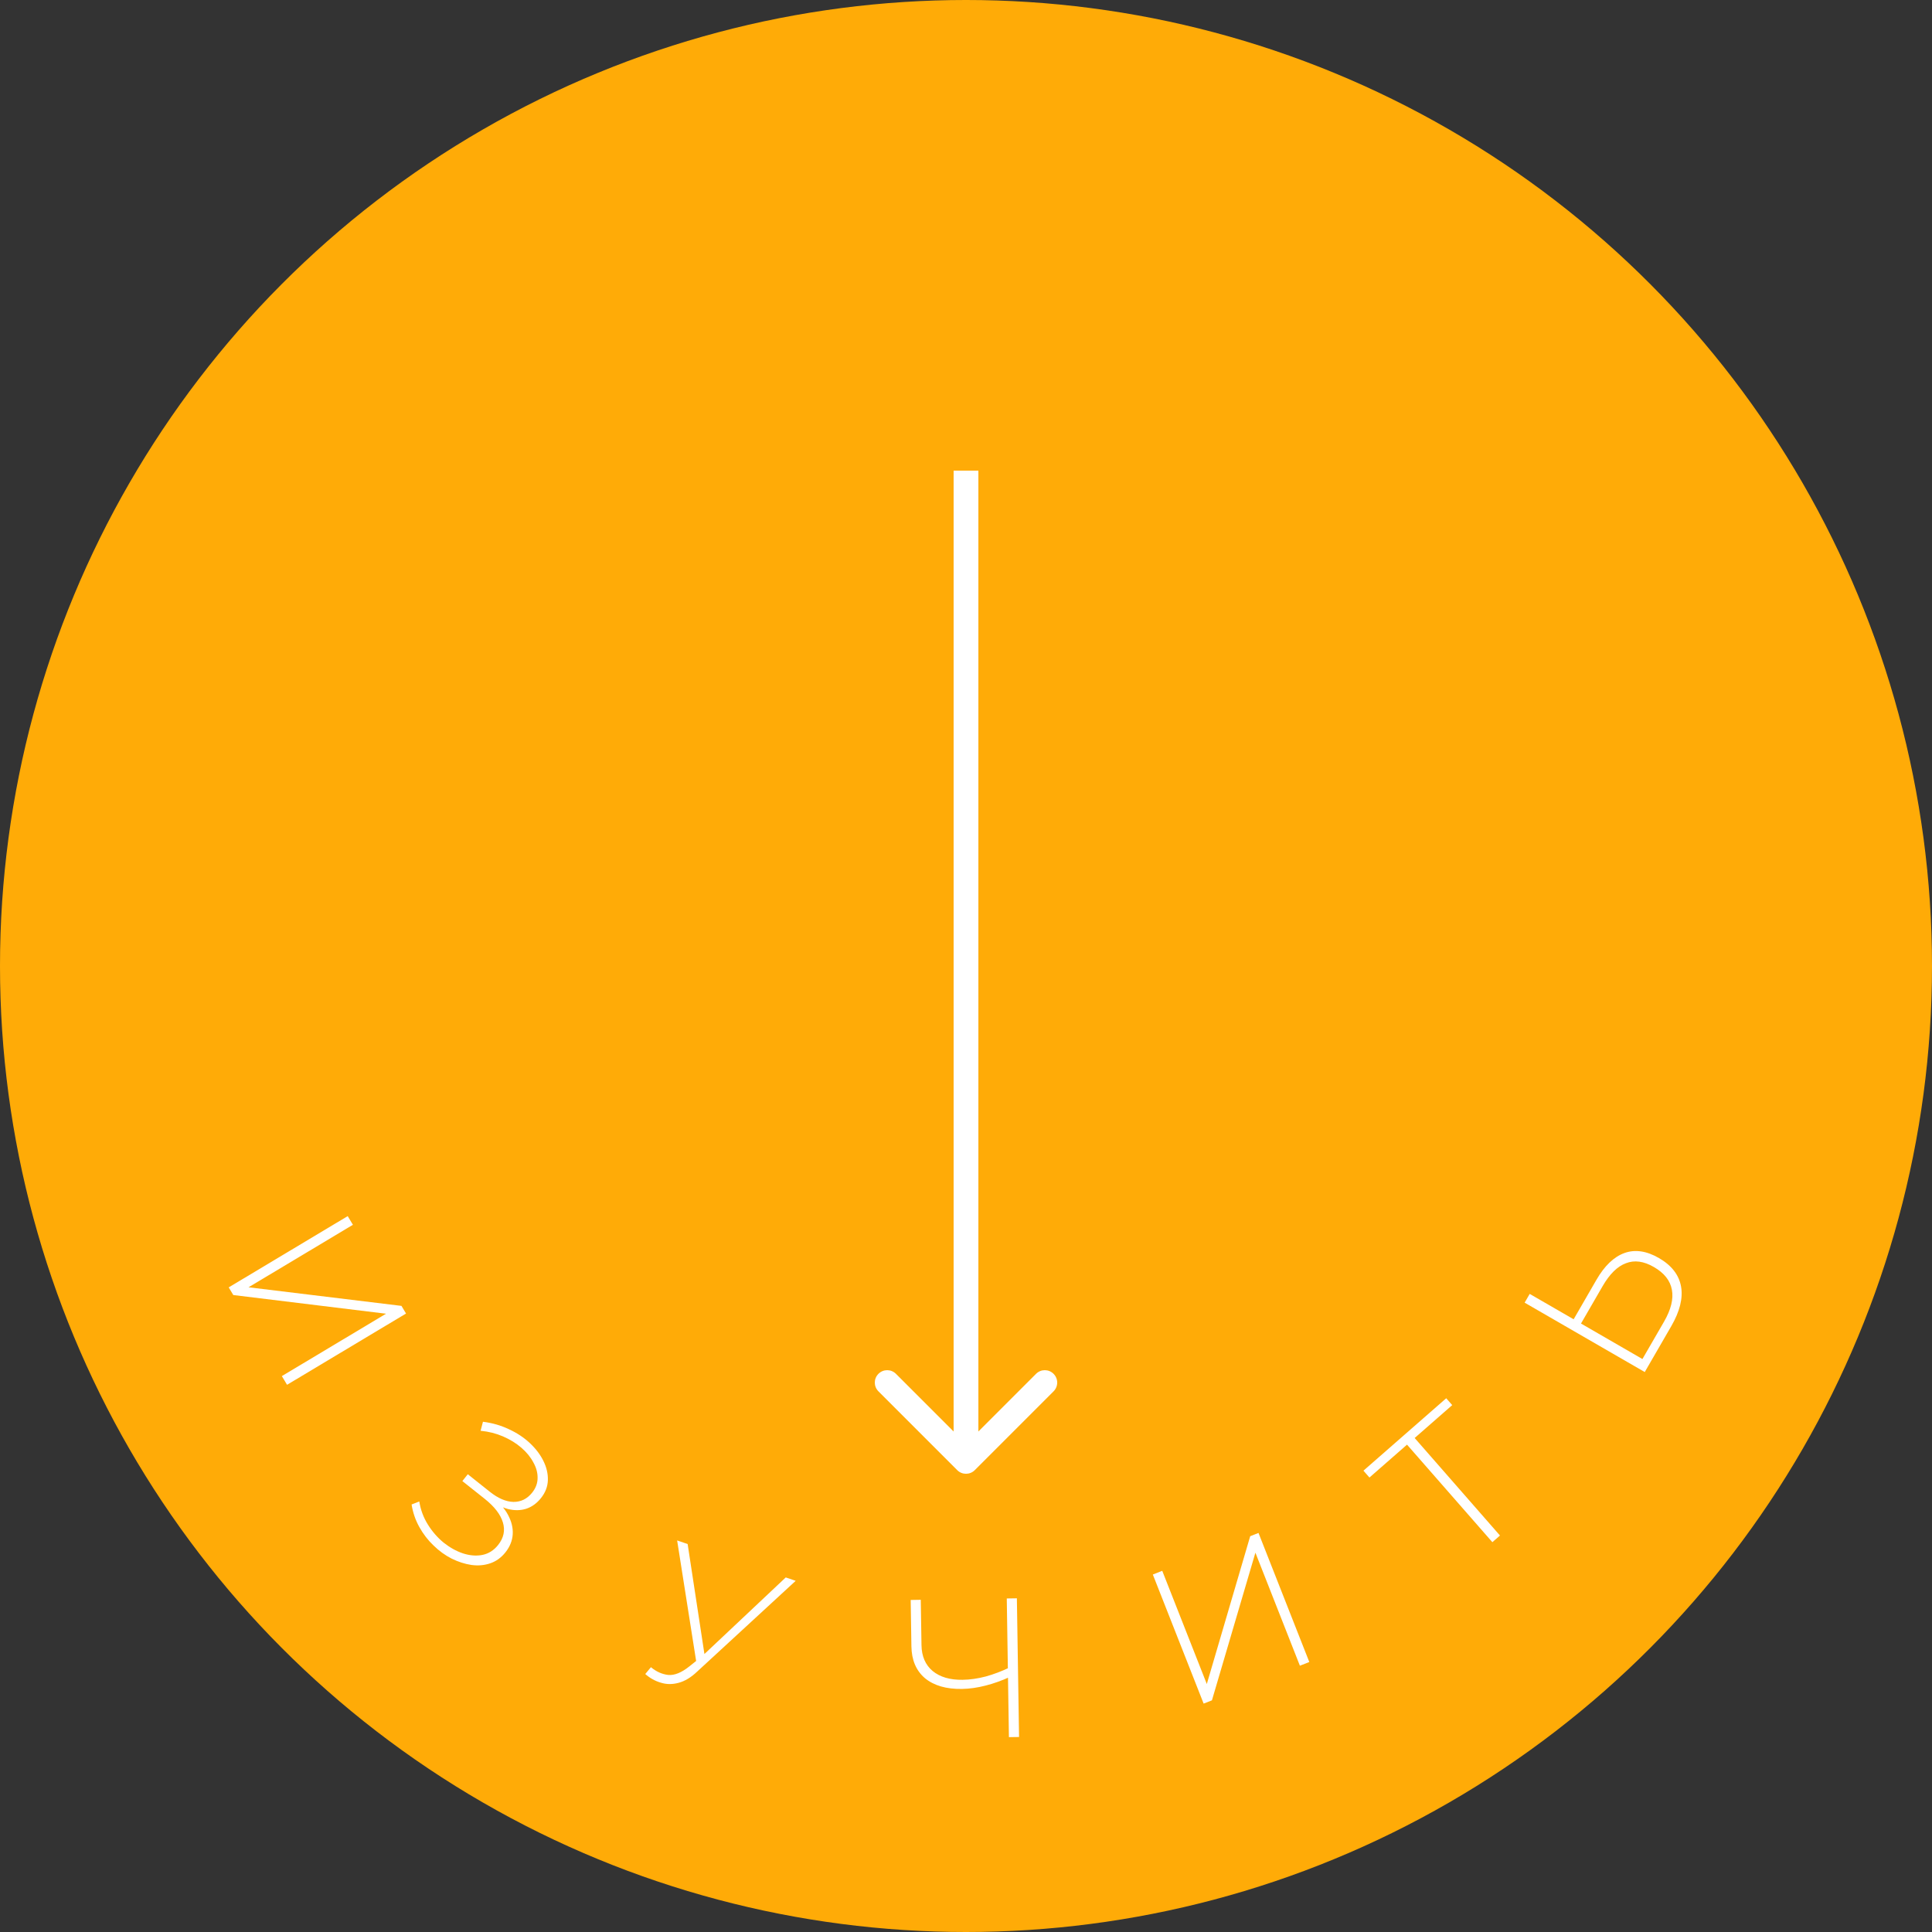 <svg width="78" height="78" viewBox="0 0 78 78" fill="none" xmlns="http://www.w3.org/2000/svg">
<rect x="0" y="0" width="78" height="78" fill="#333333" stroke="none"/>
<circle cx="39" cy="39" r="39" fill="#FFAB07"/>
<path d="M38.646 59.354C38.842 59.549 39.158 59.549 39.354 59.354L42.535 56.172C42.731 55.976 42.731 55.66 42.535 55.465C42.34 55.269 42.024 55.269 41.828 55.465L39 58.293L36.172 55.465C35.976 55.269 35.66 55.269 35.465 55.465C35.269 55.66 35.269 55.976 35.465 56.172L38.646 59.354ZM38.5 19V59H39.5V19H38.5Z" fill="white"/>
<path d="M9.234 51.975L14.038 49.098L14.248 49.448L10.034 51.971L16.208 52.722L16.393 53.031L11.589 55.908L11.379 55.557L15.586 53.038L9.419 52.284L9.234 51.975Z" fill="white"/>
<path d="M16.617 60.74L16.928 60.619C16.981 60.955 17.096 61.264 17.273 61.548C17.449 61.831 17.661 62.075 17.908 62.278C18.159 62.477 18.418 62.622 18.687 62.713C18.963 62.803 19.225 62.825 19.474 62.777C19.726 62.726 19.939 62.591 20.111 62.374C20.337 62.09 20.401 61.787 20.303 61.464C20.206 61.141 19.961 60.824 19.569 60.512L18.667 59.795L18.886 59.519L19.775 60.226C20.109 60.492 20.426 60.628 20.727 60.636C21.031 60.639 21.285 60.514 21.487 60.259C21.633 60.075 21.705 59.877 21.704 59.665C21.707 59.456 21.649 59.246 21.53 59.036C21.418 58.824 21.257 58.628 21.047 58.447C20.837 58.266 20.59 58.114 20.306 57.991C20.027 57.871 19.726 57.795 19.403 57.764L19.498 57.4C19.876 57.448 20.225 57.548 20.546 57.702C20.871 57.851 21.152 58.037 21.39 58.26C21.632 58.487 21.815 58.728 21.939 58.983C22.067 59.242 22.127 59.501 22.119 59.76C22.111 60.019 22.018 60.259 21.842 60.48C21.673 60.693 21.473 60.837 21.243 60.913C21.015 60.984 20.771 60.988 20.509 60.923C20.251 60.853 19.992 60.716 19.733 60.51L19.853 60.411C20.15 60.647 20.368 60.895 20.508 61.156C20.651 61.421 20.716 61.683 20.7 61.943C20.684 62.203 20.586 62.445 20.407 62.671C20.234 62.888 20.027 63.037 19.786 63.117C19.552 63.197 19.3 63.218 19.03 63.181C18.768 63.142 18.502 63.057 18.232 62.924C17.971 62.791 17.729 62.616 17.506 62.398C17.281 62.185 17.089 61.937 16.932 61.655C16.774 61.373 16.669 61.068 16.617 60.74Z" fill="white"/>
<path d="M26.28 67.309C26.495 67.489 26.727 67.593 26.977 67.622C27.228 67.645 27.512 67.531 27.829 67.278L28.223 66.964L28.289 66.919L31.723 63.685L32.124 63.822L28.146 67.487C27.897 67.724 27.646 67.875 27.392 67.941C27.144 68.008 26.905 68.006 26.676 67.933C26.451 67.868 26.242 67.752 26.051 67.585L26.28 67.309ZM28.14 67.282L27.338 62.192L27.762 62.337L28.476 67.016L28.14 67.282Z" fill="white"/>
<path d="M40.791 67.692C40.458 67.847 40.124 67.967 39.789 68.052C39.459 68.137 39.143 68.182 38.839 68.187C38.204 68.197 37.706 68.052 37.344 67.754C36.987 67.45 36.804 67.021 36.796 66.466L36.767 64.595L37.174 64.588L37.203 66.42C37.21 66.868 37.359 67.215 37.651 67.461C37.949 67.707 38.353 67.826 38.865 67.818C39.164 67.814 39.475 67.769 39.799 67.684C40.128 67.593 40.457 67.468 40.785 67.308L40.791 67.692ZM40.733 70.133L40.646 64.534L41.054 64.528L41.142 70.127L40.733 70.133Z" fill="white"/>
<path d="M48.594 68.779L46.543 63.568L46.923 63.418L48.722 67.989L50.474 62.021L50.809 61.889L52.86 67.1L52.48 67.249L50.684 62.686L48.929 68.647L48.594 68.779Z" fill="white"/>
<path d="M60.251 62.262L56.721 58.228L56.896 58.245L55.288 59.652L55.046 59.375L58.388 56.451L58.63 56.728L57.023 58.135L57.029 57.959L60.558 61.993L60.251 62.262Z" fill="white"/>
<path d="M64.452 51.67C64.78 51.102 65.158 50.741 65.585 50.587C66.013 50.434 66.476 50.502 66.975 50.79C67.487 51.086 67.785 51.471 67.869 51.944C67.951 52.41 67.82 52.941 67.476 53.537L66.403 55.393L61.554 52.592L61.758 52.238L63.532 53.263L64.452 51.67ZM67.182 53.358C67.462 52.873 67.568 52.444 67.499 52.072C67.431 51.7 67.189 51.394 66.773 51.154C66.363 50.916 65.986 50.865 65.643 51C65.299 51.127 64.985 51.435 64.702 51.925L63.829 53.435L66.309 54.868L67.182 53.358Z" fill="white"/>
</svg>

